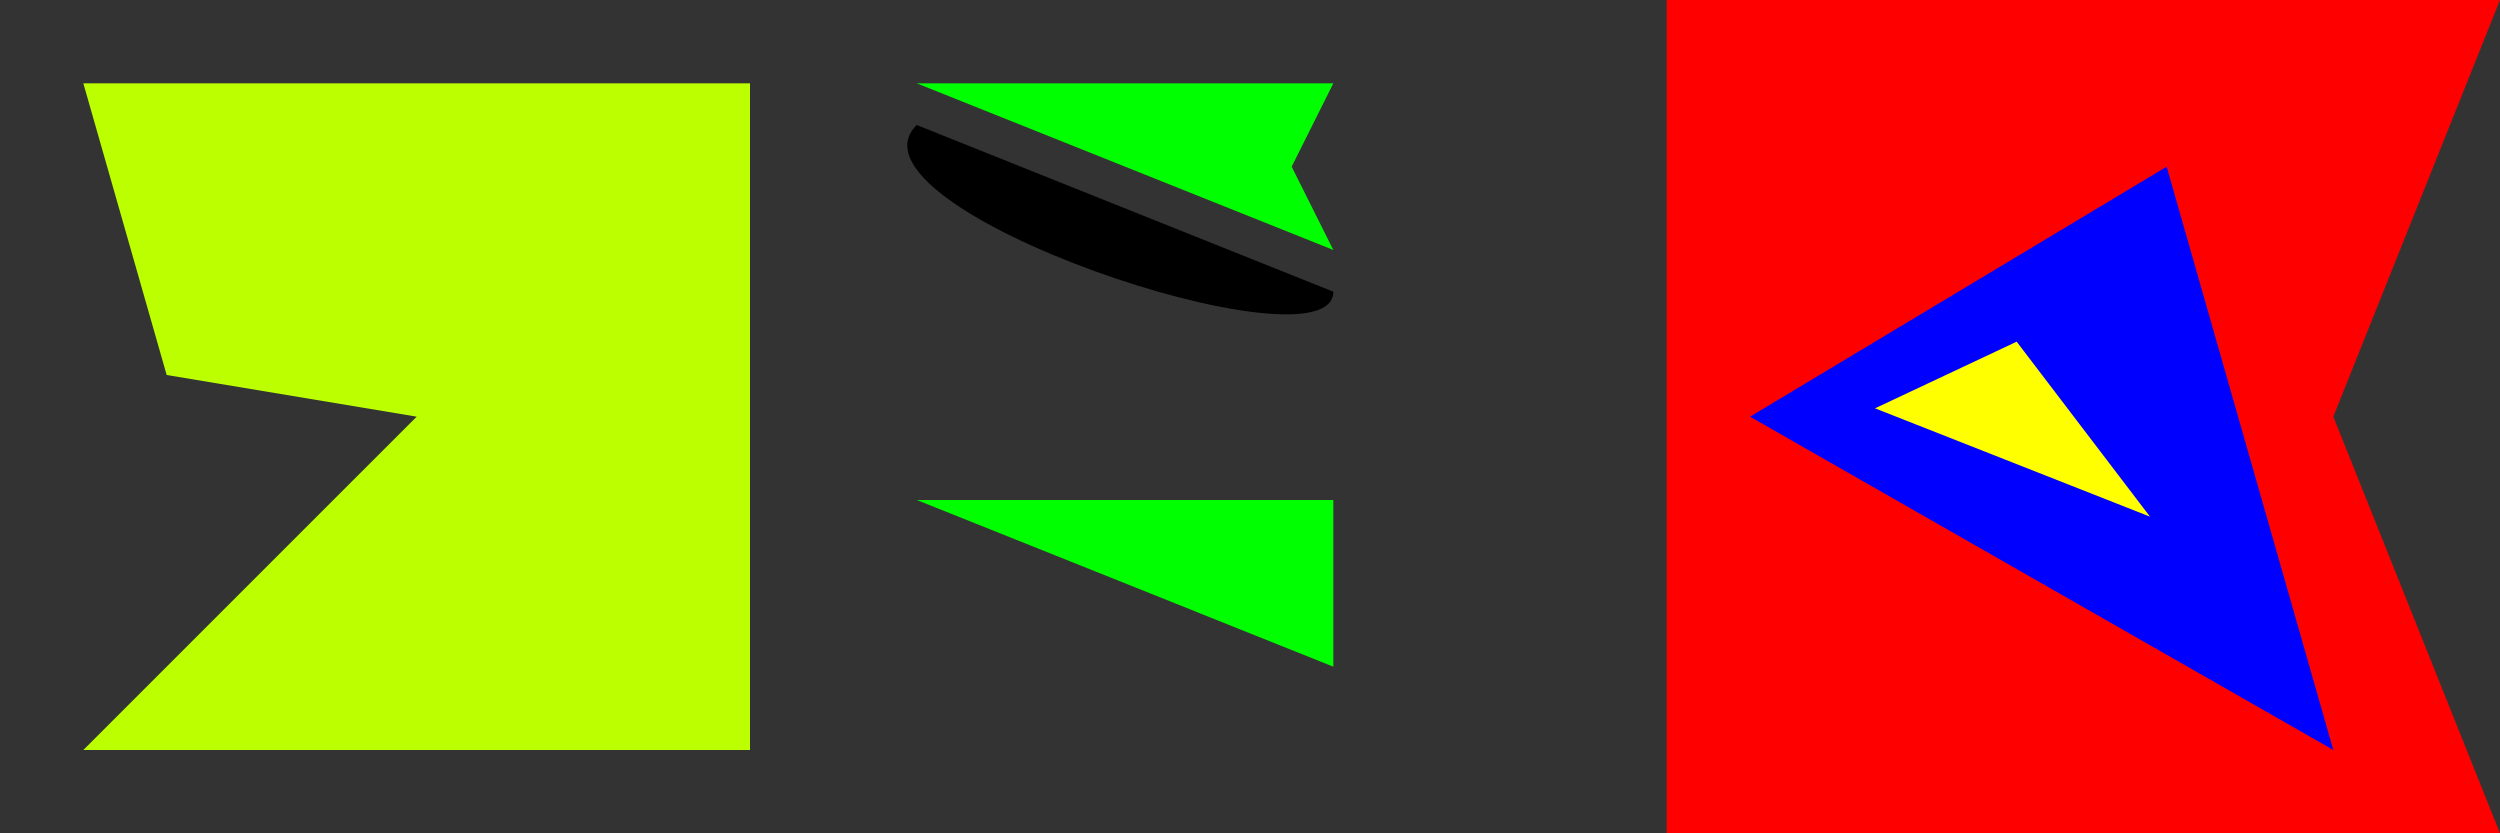 <?xml version="1.0" standalone="yes"?>
<svg width="300" height="100" xmlns="http://www.w3.org/2000/svg">  
 <rect width="100%" height="100%" fill="#333333" stroke="none"/>  
 <path d="M10 10 H 90 V 90 H 10 L 50 50 l -30 -5 L 10 10 " fill="#BBFF00"/>
 <path d="M 110 10 h 50 l -5 10 l 5 10 z m 0 50 h 50 v 20 Z" fill="#00FF00"/>
 <path d="M 110 15 L 160 35 C 160 45, 100 25, 110 15" />

 <path d="M 200 0 h 100 l -20 50 l 20 50 h -100 Z" fill="#FF0000" />
 <path d="M 210 50 L 260 20 L 280 90 L 210 50" fill="#0000FF" />
 <path d="M 225 49 L 242 41 L 258 62 Z" fill="#FFFF00" />
</svg>
